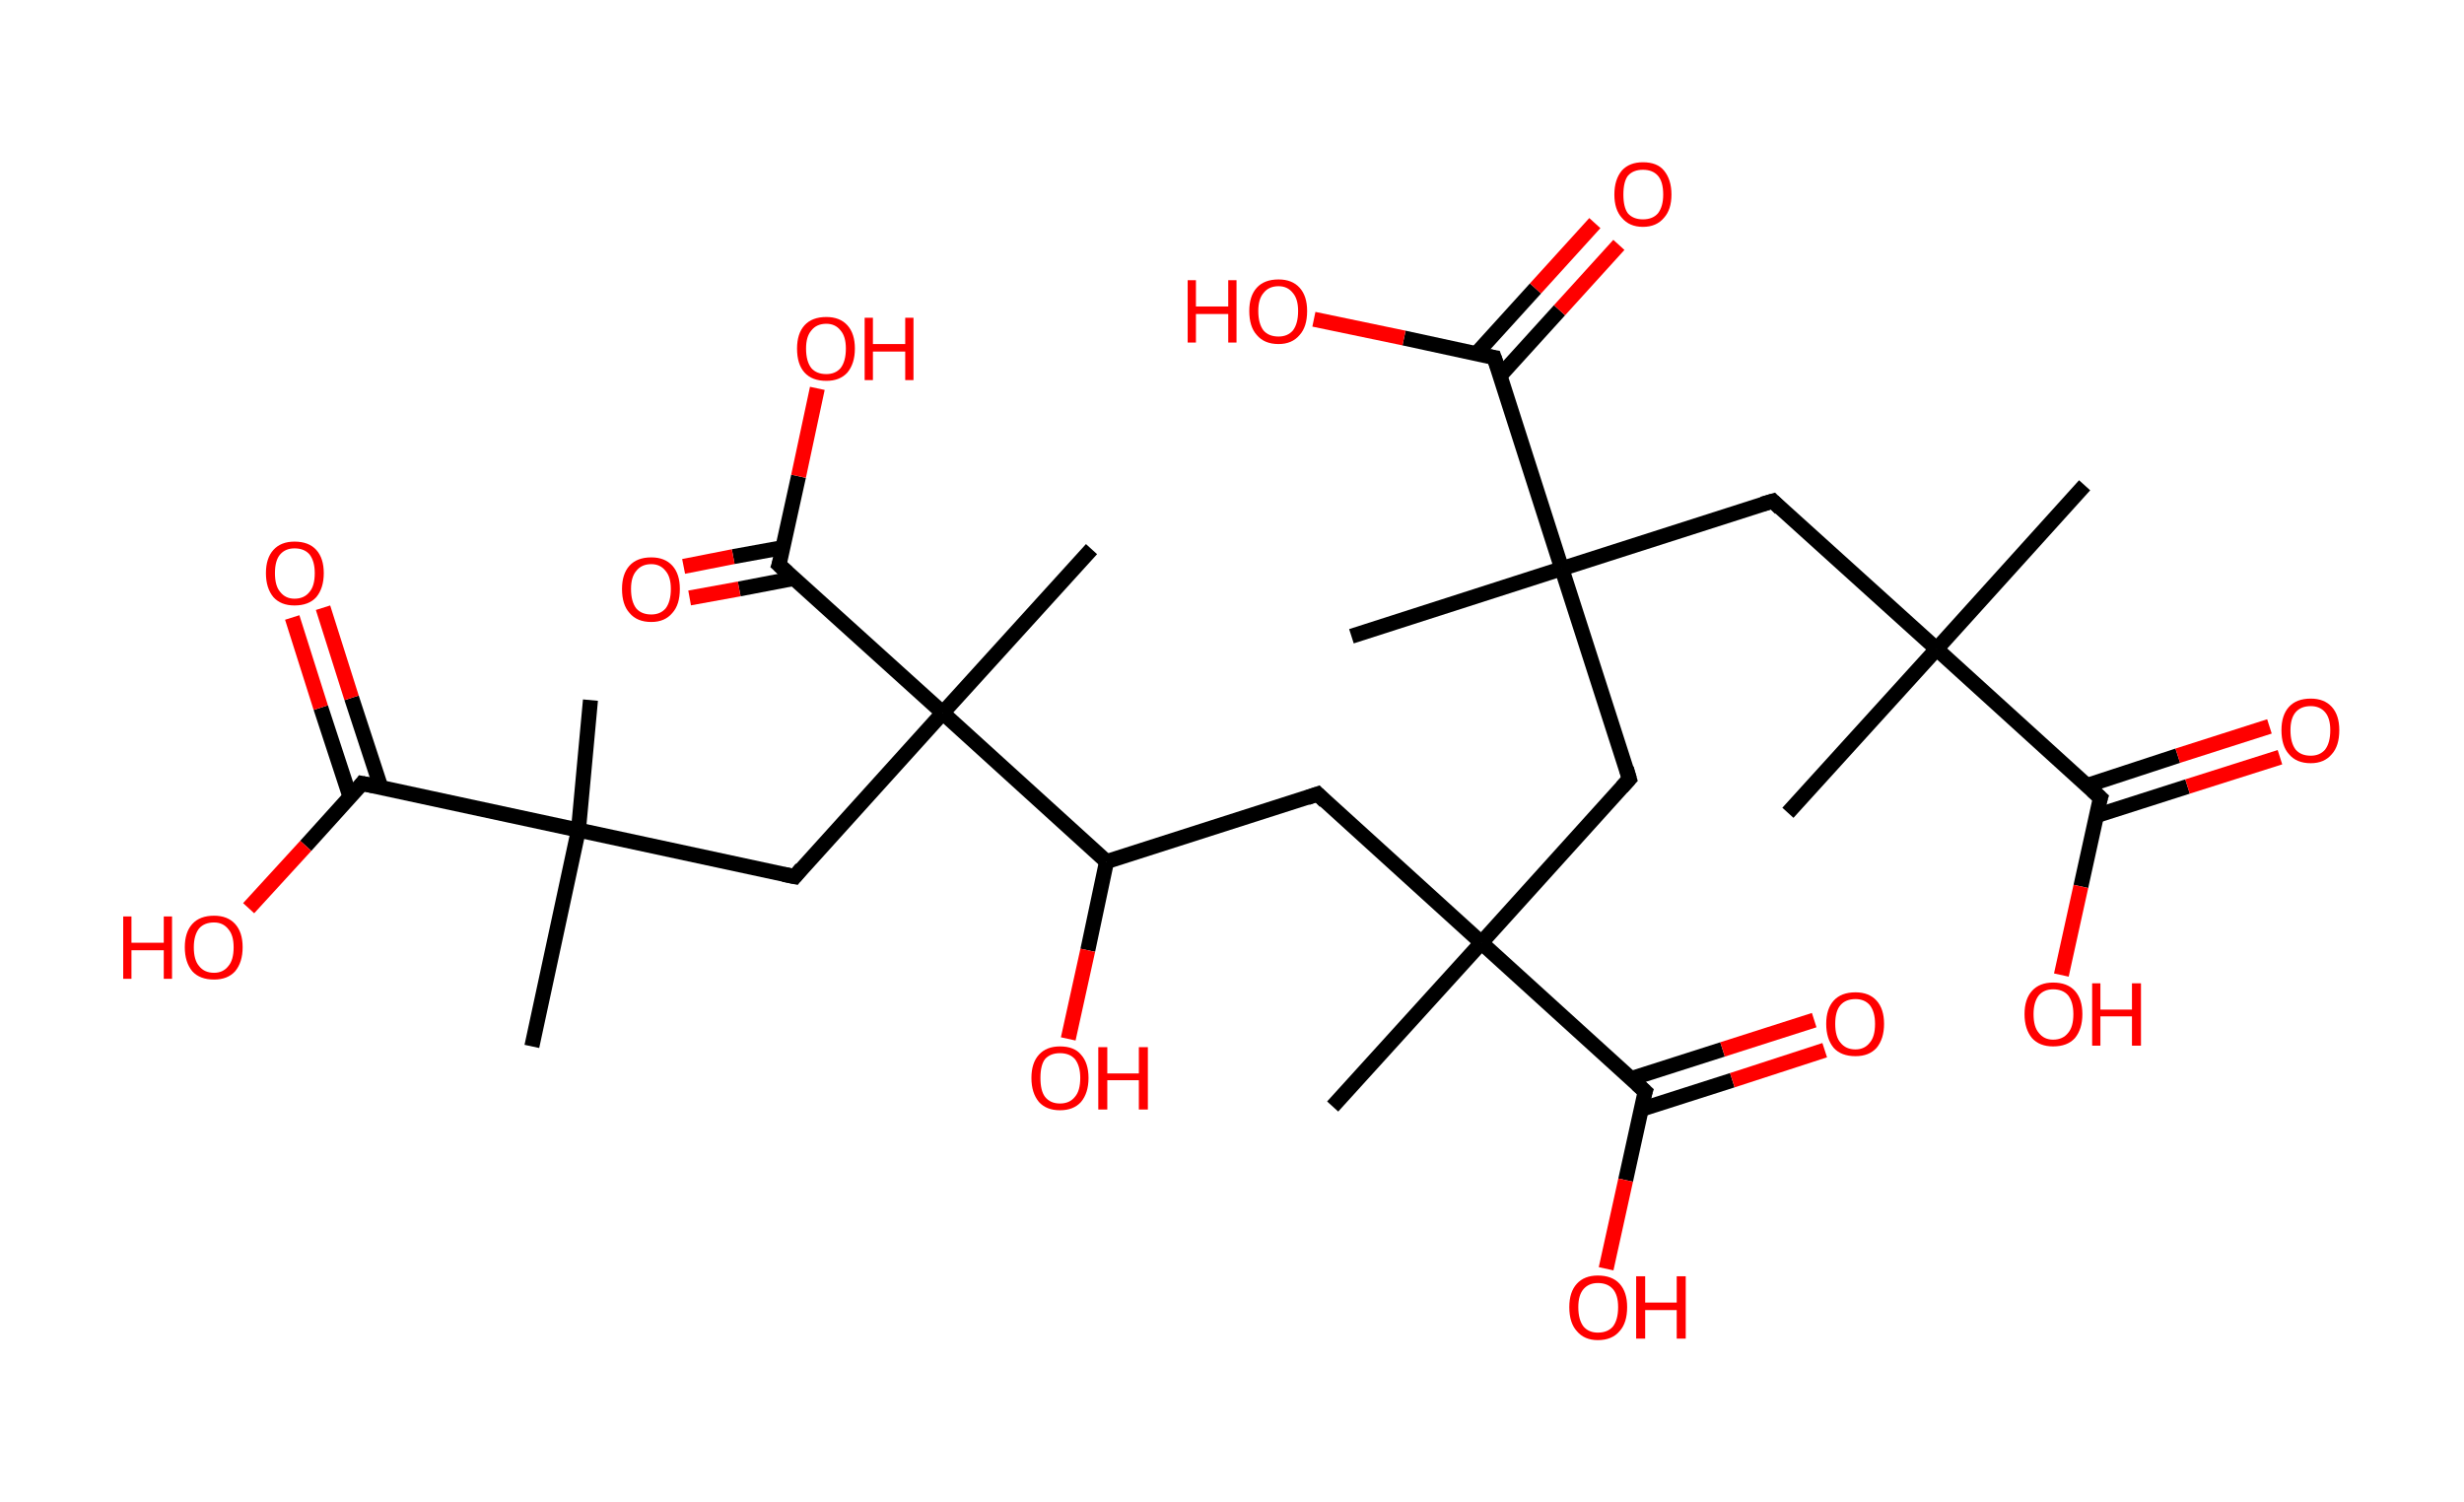 <?xml version='1.0' encoding='ASCII' standalone='yes'?>
<svg xmlns="http://www.w3.org/2000/svg" xmlns:rdkit="http://www.rdkit.org/xml" xmlns:xlink="http://www.w3.org/1999/xlink" version="1.1" baseProfile="full" xml:space="preserve" width="328px" height="200px" viewBox="0 0 328 200">
<!-- END OF HEADER -->
<rect style="opacity:1.0;fill:#FFFFFF;stroke:none" width="328.0" height="200.0" x="0.0" y="0.0"> </rect>
<path class="bond-0 atom-0 atom-1" d="M 277.5,64.6 L 257.8,86.4" style="fill:none;fill-rule:evenodd;stroke:#000000;stroke-width:2.0px;stroke-linecap:butt;stroke-linejoin:miter;stroke-opacity:1"/>
<path class="bond-1 atom-1 atom-2" d="M 257.8,86.4 L 238.0,108.2" style="fill:none;fill-rule:evenodd;stroke:#000000;stroke-width:2.0px;stroke-linecap:butt;stroke-linejoin:miter;stroke-opacity:1"/>
<path class="bond-2 atom-1 atom-3" d="M 257.8,86.4 L 236.0,66.7" style="fill:none;fill-rule:evenodd;stroke:#000000;stroke-width:2.0px;stroke-linecap:butt;stroke-linejoin:miter;stroke-opacity:1"/>
<path class="bond-3 atom-3 atom-4" d="M 236.0,66.7 L 207.9,75.7" style="fill:none;fill-rule:evenodd;stroke:#000000;stroke-width:2.0px;stroke-linecap:butt;stroke-linejoin:miter;stroke-opacity:1"/>
<path class="bond-4 atom-4 atom-5" d="M 207.9,75.7 L 179.9,84.7" style="fill:none;fill-rule:evenodd;stroke:#000000;stroke-width:2.0px;stroke-linecap:butt;stroke-linejoin:miter;stroke-opacity:1"/>
<path class="bond-5 atom-4 atom-6" d="M 207.9,75.7 L 216.9,103.7" style="fill:none;fill-rule:evenodd;stroke:#000000;stroke-width:2.0px;stroke-linecap:butt;stroke-linejoin:miter;stroke-opacity:1"/>
<path class="bond-6 atom-6 atom-7" d="M 216.9,103.7 L 197.2,125.5" style="fill:none;fill-rule:evenodd;stroke:#000000;stroke-width:2.0px;stroke-linecap:butt;stroke-linejoin:miter;stroke-opacity:1"/>
<path class="bond-7 atom-7 atom-8" d="M 197.2,125.5 L 177.4,147.3" style="fill:none;fill-rule:evenodd;stroke:#000000;stroke-width:2.0px;stroke-linecap:butt;stroke-linejoin:miter;stroke-opacity:1"/>
<path class="bond-8 atom-7 atom-9" d="M 197.2,125.5 L 175.4,105.7" style="fill:none;fill-rule:evenodd;stroke:#000000;stroke-width:2.0px;stroke-linecap:butt;stroke-linejoin:miter;stroke-opacity:1"/>
<path class="bond-9 atom-9 atom-10" d="M 175.4,105.7 L 147.3,114.7" style="fill:none;fill-rule:evenodd;stroke:#000000;stroke-width:2.0px;stroke-linecap:butt;stroke-linejoin:miter;stroke-opacity:1"/>
<path class="bond-10 atom-10 atom-11" d="M 147.3,114.7 L 144.8,126.5" style="fill:none;fill-rule:evenodd;stroke:#000000;stroke-width:2.0px;stroke-linecap:butt;stroke-linejoin:miter;stroke-opacity:1"/>
<path class="bond-10 atom-10 atom-11" d="M 144.8,126.5 L 142.2,138.3" style="fill:none;fill-rule:evenodd;stroke:#FF0000;stroke-width:2.0px;stroke-linecap:butt;stroke-linejoin:miter;stroke-opacity:1"/>
<path class="bond-11 atom-10 atom-12" d="M 147.3,114.7 L 125.5,94.9" style="fill:none;fill-rule:evenodd;stroke:#000000;stroke-width:2.0px;stroke-linecap:butt;stroke-linejoin:miter;stroke-opacity:1"/>
<path class="bond-12 atom-12 atom-13" d="M 125.5,94.9 L 145.3,73.1" style="fill:none;fill-rule:evenodd;stroke:#000000;stroke-width:2.0px;stroke-linecap:butt;stroke-linejoin:miter;stroke-opacity:1"/>
<path class="bond-13 atom-12 atom-14" d="M 125.5,94.9 L 105.8,116.7" style="fill:none;fill-rule:evenodd;stroke:#000000;stroke-width:2.0px;stroke-linecap:butt;stroke-linejoin:miter;stroke-opacity:1"/>
<path class="bond-14 atom-14 atom-15" d="M 105.8,116.7 L 77.0,110.5" style="fill:none;fill-rule:evenodd;stroke:#000000;stroke-width:2.0px;stroke-linecap:butt;stroke-linejoin:miter;stroke-opacity:1"/>
<path class="bond-15 atom-15 atom-16" d="M 77.0,110.5 L 70.8,139.3" style="fill:none;fill-rule:evenodd;stroke:#000000;stroke-width:2.0px;stroke-linecap:butt;stroke-linejoin:miter;stroke-opacity:1"/>
<path class="bond-16 atom-15 atom-17" d="M 77.0,110.5 L 78.6,93.2" style="fill:none;fill-rule:evenodd;stroke:#000000;stroke-width:2.0px;stroke-linecap:butt;stroke-linejoin:miter;stroke-opacity:1"/>
<path class="bond-17 atom-15 atom-18" d="M 77.0,110.5 L 48.2,104.3" style="fill:none;fill-rule:evenodd;stroke:#000000;stroke-width:2.0px;stroke-linecap:butt;stroke-linejoin:miter;stroke-opacity:1"/>
<path class="bond-18 atom-18 atom-19" d="M 50.7,104.8 L 46.8,92.9" style="fill:none;fill-rule:evenodd;stroke:#000000;stroke-width:2.0px;stroke-linecap:butt;stroke-linejoin:miter;stroke-opacity:1"/>
<path class="bond-18 atom-18 atom-19" d="M 46.8,92.9 L 43.0,80.9" style="fill:none;fill-rule:evenodd;stroke:#FF0000;stroke-width:2.0px;stroke-linecap:butt;stroke-linejoin:miter;stroke-opacity:1"/>
<path class="bond-18 atom-18 atom-19" d="M 46.6,106.1 L 42.7,94.2" style="fill:none;fill-rule:evenodd;stroke:#000000;stroke-width:2.0px;stroke-linecap:butt;stroke-linejoin:miter;stroke-opacity:1"/>
<path class="bond-18 atom-18 atom-19" d="M 42.7,94.2 L 38.9,82.2" style="fill:none;fill-rule:evenodd;stroke:#FF0000;stroke-width:2.0px;stroke-linecap:butt;stroke-linejoin:miter;stroke-opacity:1"/>
<path class="bond-19 atom-18 atom-20" d="M 48.2,104.3 L 40.7,112.6" style="fill:none;fill-rule:evenodd;stroke:#000000;stroke-width:2.0px;stroke-linecap:butt;stroke-linejoin:miter;stroke-opacity:1"/>
<path class="bond-19 atom-18 atom-20" d="M 40.7,112.6 L 33.1,120.9" style="fill:none;fill-rule:evenodd;stroke:#FF0000;stroke-width:2.0px;stroke-linecap:butt;stroke-linejoin:miter;stroke-opacity:1"/>
<path class="bond-20 atom-12 atom-21" d="M 125.5,94.9 L 103.7,75.2" style="fill:none;fill-rule:evenodd;stroke:#000000;stroke-width:2.0px;stroke-linecap:butt;stroke-linejoin:miter;stroke-opacity:1"/>
<path class="bond-21 atom-21 atom-22" d="M 104.2,72.9 L 97.6,74.1" style="fill:none;fill-rule:evenodd;stroke:#000000;stroke-width:2.0px;stroke-linecap:butt;stroke-linejoin:miter;stroke-opacity:1"/>
<path class="bond-21 atom-21 atom-22" d="M 97.6,74.1 L 91.0,75.4" style="fill:none;fill-rule:evenodd;stroke:#FF0000;stroke-width:2.0px;stroke-linecap:butt;stroke-linejoin:miter;stroke-opacity:1"/>
<path class="bond-21 atom-21 atom-22" d="M 105.7,77.0 L 98.4,78.4" style="fill:none;fill-rule:evenodd;stroke:#000000;stroke-width:2.0px;stroke-linecap:butt;stroke-linejoin:miter;stroke-opacity:1"/>
<path class="bond-21 atom-21 atom-22" d="M 98.4,78.4 L 91.8,79.6" style="fill:none;fill-rule:evenodd;stroke:#FF0000;stroke-width:2.0px;stroke-linecap:butt;stroke-linejoin:miter;stroke-opacity:1"/>
<path class="bond-22 atom-21 atom-23" d="M 103.7,75.2 L 106.3,63.4" style="fill:none;fill-rule:evenodd;stroke:#000000;stroke-width:2.0px;stroke-linecap:butt;stroke-linejoin:miter;stroke-opacity:1"/>
<path class="bond-22 atom-21 atom-23" d="M 106.3,63.4 L 108.8,51.7" style="fill:none;fill-rule:evenodd;stroke:#FF0000;stroke-width:2.0px;stroke-linecap:butt;stroke-linejoin:miter;stroke-opacity:1"/>
<path class="bond-23 atom-7 atom-24" d="M 197.2,125.5 L 219.0,145.3" style="fill:none;fill-rule:evenodd;stroke:#000000;stroke-width:2.0px;stroke-linecap:butt;stroke-linejoin:miter;stroke-opacity:1"/>
<path class="bond-24 atom-24 atom-25" d="M 218.4,147.7 L 230.6,143.8" style="fill:none;fill-rule:evenodd;stroke:#000000;stroke-width:2.0px;stroke-linecap:butt;stroke-linejoin:miter;stroke-opacity:1"/>
<path class="bond-24 atom-24 atom-25" d="M 230.6,143.8 L 242.9,139.8" style="fill:none;fill-rule:evenodd;stroke:#FF0000;stroke-width:2.0px;stroke-linecap:butt;stroke-linejoin:miter;stroke-opacity:1"/>
<path class="bond-24 atom-24 atom-25" d="M 217.1,143.6 L 229.3,139.7" style="fill:none;fill-rule:evenodd;stroke:#000000;stroke-width:2.0px;stroke-linecap:butt;stroke-linejoin:miter;stroke-opacity:1"/>
<path class="bond-24 atom-24 atom-25" d="M 229.3,139.7 L 241.5,135.8" style="fill:none;fill-rule:evenodd;stroke:#FF0000;stroke-width:2.0px;stroke-linecap:butt;stroke-linejoin:miter;stroke-opacity:1"/>
<path class="bond-25 atom-24 atom-26" d="M 219.0,145.3 L 216.4,157.1" style="fill:none;fill-rule:evenodd;stroke:#000000;stroke-width:2.0px;stroke-linecap:butt;stroke-linejoin:miter;stroke-opacity:1"/>
<path class="bond-25 atom-24 atom-26" d="M 216.4,157.1 L 213.8,168.9" style="fill:none;fill-rule:evenodd;stroke:#FF0000;stroke-width:2.0px;stroke-linecap:butt;stroke-linejoin:miter;stroke-opacity:1"/>
<path class="bond-26 atom-4 atom-27" d="M 207.9,75.7 L 198.9,47.6" style="fill:none;fill-rule:evenodd;stroke:#000000;stroke-width:2.0px;stroke-linecap:butt;stroke-linejoin:miter;stroke-opacity:1"/>
<path class="bond-27 atom-27 atom-28" d="M 199.7,50.0 L 207.6,41.3" style="fill:none;fill-rule:evenodd;stroke:#000000;stroke-width:2.0px;stroke-linecap:butt;stroke-linejoin:miter;stroke-opacity:1"/>
<path class="bond-27 atom-27 atom-28" d="M 207.6,41.3 L 215.5,32.6" style="fill:none;fill-rule:evenodd;stroke:#FF0000;stroke-width:2.0px;stroke-linecap:butt;stroke-linejoin:miter;stroke-opacity:1"/>
<path class="bond-27 atom-27 atom-28" d="M 196.5,47.1 L 204.4,38.4" style="fill:none;fill-rule:evenodd;stroke:#000000;stroke-width:2.0px;stroke-linecap:butt;stroke-linejoin:miter;stroke-opacity:1"/>
<path class="bond-27 atom-27 atom-28" d="M 204.4,38.4 L 212.3,29.7" style="fill:none;fill-rule:evenodd;stroke:#FF0000;stroke-width:2.0px;stroke-linecap:butt;stroke-linejoin:miter;stroke-opacity:1"/>
<path class="bond-28 atom-27 atom-29" d="M 198.9,47.6 L 186.9,45.0" style="fill:none;fill-rule:evenodd;stroke:#000000;stroke-width:2.0px;stroke-linecap:butt;stroke-linejoin:miter;stroke-opacity:1"/>
<path class="bond-28 atom-27 atom-29" d="M 186.9,45.0 L 174.9,42.5" style="fill:none;fill-rule:evenodd;stroke:#FF0000;stroke-width:2.0px;stroke-linecap:butt;stroke-linejoin:miter;stroke-opacity:1"/>
<path class="bond-29 atom-1 atom-30" d="M 257.8,86.4 L 279.6,106.2" style="fill:none;fill-rule:evenodd;stroke:#000000;stroke-width:2.0px;stroke-linecap:butt;stroke-linejoin:miter;stroke-opacity:1"/>
<path class="bond-30 atom-30 atom-31" d="M 279.0,108.6 L 291.2,104.7" style="fill:none;fill-rule:evenodd;stroke:#000000;stroke-width:2.0px;stroke-linecap:butt;stroke-linejoin:miter;stroke-opacity:1"/>
<path class="bond-30 atom-30 atom-31" d="M 291.2,104.7 L 303.5,100.8" style="fill:none;fill-rule:evenodd;stroke:#FF0000;stroke-width:2.0px;stroke-linecap:butt;stroke-linejoin:miter;stroke-opacity:1"/>
<path class="bond-30 atom-30 atom-31" d="M 277.7,104.6 L 289.9,100.6" style="fill:none;fill-rule:evenodd;stroke:#000000;stroke-width:2.0px;stroke-linecap:butt;stroke-linejoin:miter;stroke-opacity:1"/>
<path class="bond-30 atom-30 atom-31" d="M 289.9,100.6 L 302.1,96.7" style="fill:none;fill-rule:evenodd;stroke:#FF0000;stroke-width:2.0px;stroke-linecap:butt;stroke-linejoin:miter;stroke-opacity:1"/>
<path class="bond-31 atom-30 atom-32" d="M 279.6,106.2 L 277.0,118.0" style="fill:none;fill-rule:evenodd;stroke:#000000;stroke-width:2.0px;stroke-linecap:butt;stroke-linejoin:miter;stroke-opacity:1"/>
<path class="bond-31 atom-30 atom-32" d="M 277.0,118.0 L 274.4,129.8" style="fill:none;fill-rule:evenodd;stroke:#FF0000;stroke-width:2.0px;stroke-linecap:butt;stroke-linejoin:miter;stroke-opacity:1"/>
<path d="M 237.0,67.7 L 236.0,66.7 L 234.6,67.1" style="fill:none;stroke:#000000;stroke-width:2.0px;stroke-linecap:butt;stroke-linejoin:miter;stroke-opacity:1;"/>
<path d="M 216.5,102.3 L 216.9,103.7 L 215.9,104.8" style="fill:none;stroke:#000000;stroke-width:2.0px;stroke-linecap:butt;stroke-linejoin:miter;stroke-opacity:1;"/>
<path d="M 176.4,106.7 L 175.4,105.7 L 174.0,106.2" style="fill:none;stroke:#000000;stroke-width:2.0px;stroke-linecap:butt;stroke-linejoin:miter;stroke-opacity:1;"/>
<path d="M 106.7,115.6 L 105.8,116.7 L 104.3,116.4" style="fill:none;stroke:#000000;stroke-width:2.0px;stroke-linecap:butt;stroke-linejoin:miter;stroke-opacity:1;"/>
<path d="M 49.7,104.6 L 48.2,104.3 L 47.9,104.7" style="fill:none;stroke:#000000;stroke-width:2.0px;stroke-linecap:butt;stroke-linejoin:miter;stroke-opacity:1;"/>
<path d="M 104.8,76.2 L 103.7,75.2 L 103.9,74.6" style="fill:none;stroke:#000000;stroke-width:2.0px;stroke-linecap:butt;stroke-linejoin:miter;stroke-opacity:1;"/>
<path d="M 217.9,144.3 L 219.0,145.3 L 218.8,145.9" style="fill:none;stroke:#000000;stroke-width:2.0px;stroke-linecap:butt;stroke-linejoin:miter;stroke-opacity:1;"/>
<path d="M 199.4,49.0 L 198.9,47.6 L 198.3,47.5" style="fill:none;stroke:#000000;stroke-width:2.0px;stroke-linecap:butt;stroke-linejoin:miter;stroke-opacity:1;"/>
<path d="M 278.5,105.2 L 279.6,106.2 L 279.4,106.8" style="fill:none;stroke:#000000;stroke-width:2.0px;stroke-linecap:butt;stroke-linejoin:miter;stroke-opacity:1;"/>
<path class="atom-11" d="M 137.3 143.5 Q 137.3 141.5, 138.3 140.4 Q 139.3 139.3, 141.1 139.3 Q 143.0 139.3, 143.9 140.4 Q 144.9 141.5, 144.9 143.5 Q 144.9 145.5, 143.9 146.7 Q 142.9 147.8, 141.1 147.8 Q 139.3 147.8, 138.3 146.7 Q 137.3 145.5, 137.3 143.5 M 141.1 146.9 Q 142.4 146.9, 143.1 146.0 Q 143.8 145.2, 143.8 143.5 Q 143.8 141.9, 143.1 141.0 Q 142.4 140.2, 141.1 140.2 Q 139.8 140.2, 139.1 141.0 Q 138.5 141.8, 138.5 143.5 Q 138.5 145.2, 139.1 146.0 Q 139.8 146.9, 141.1 146.9 " fill="#FF0000"/>
<path class="atom-11" d="M 146.2 139.4 L 147.4 139.4 L 147.4 142.9 L 151.6 142.9 L 151.6 139.4 L 152.8 139.4 L 152.8 147.7 L 151.6 147.7 L 151.6 143.8 L 147.4 143.8 L 147.4 147.7 L 146.2 147.7 L 146.2 139.4 " fill="#FF0000"/>
<path class="atom-19" d="M 35.4 76.3 Q 35.4 74.3, 36.4 73.2 Q 37.4 72.1, 39.2 72.1 Q 41.1 72.1, 42.1 73.2 Q 43.1 74.3, 43.1 76.3 Q 43.1 78.3, 42.1 79.5 Q 41.1 80.6, 39.2 80.6 Q 37.4 80.6, 36.4 79.5 Q 35.4 78.3, 35.4 76.3 M 39.2 79.7 Q 40.5 79.7, 41.2 78.8 Q 41.9 78.0, 41.9 76.3 Q 41.9 74.7, 41.2 73.8 Q 40.5 73.0, 39.2 73.0 Q 38.0 73.0, 37.3 73.8 Q 36.6 74.6, 36.6 76.3 Q 36.6 78.0, 37.3 78.8 Q 38.0 79.7, 39.2 79.7 " fill="#FF0000"/>
<path class="atom-20" d="M 16.4 122.0 L 17.5 122.0 L 17.5 125.5 L 21.8 125.5 L 21.8 122.0 L 22.9 122.0 L 22.9 130.3 L 21.8 130.3 L 21.8 126.5 L 17.5 126.5 L 17.5 130.3 L 16.4 130.3 L 16.4 122.0 " fill="#FF0000"/>
<path class="atom-20" d="M 24.6 126.1 Q 24.6 124.1, 25.6 123.0 Q 26.6 121.9, 28.5 121.9 Q 30.3 121.9, 31.3 123.0 Q 32.3 124.1, 32.3 126.1 Q 32.3 128.1, 31.3 129.3 Q 30.3 130.4, 28.5 130.4 Q 26.6 130.4, 25.6 129.3 Q 24.6 128.1, 24.6 126.1 M 28.5 129.5 Q 29.7 129.5, 30.4 128.6 Q 31.1 127.8, 31.1 126.1 Q 31.1 124.5, 30.4 123.7 Q 29.7 122.8, 28.5 122.8 Q 27.2 122.8, 26.5 123.6 Q 25.8 124.5, 25.8 126.1 Q 25.8 127.8, 26.5 128.6 Q 27.2 129.5, 28.5 129.5 " fill="#FF0000"/>
<path class="atom-22" d="M 82.8 78.4 Q 82.8 76.4, 83.8 75.3 Q 84.8 74.2, 86.7 74.2 Q 88.5 74.2, 89.5 75.3 Q 90.5 76.4, 90.5 78.4 Q 90.5 80.5, 89.5 81.6 Q 88.5 82.8, 86.7 82.8 Q 84.8 82.8, 83.8 81.6 Q 82.8 80.5, 82.8 78.4 M 86.7 81.8 Q 87.9 81.8, 88.6 81.0 Q 89.3 80.1, 89.3 78.4 Q 89.3 76.8, 88.6 76.0 Q 87.9 75.1, 86.7 75.1 Q 85.4 75.1, 84.7 76.0 Q 84.0 76.8, 84.0 78.4 Q 84.0 80.1, 84.7 81.0 Q 85.4 81.8, 86.7 81.8 " fill="#FF0000"/>
<path class="atom-23" d="M 106.1 46.4 Q 106.1 44.4, 107.1 43.3 Q 108.1 42.2, 110.0 42.2 Q 111.8 42.2, 112.8 43.3 Q 113.8 44.4, 113.8 46.4 Q 113.8 48.4, 112.8 49.6 Q 111.8 50.7, 110.0 50.7 Q 108.1 50.7, 107.1 49.6 Q 106.1 48.5, 106.1 46.4 M 110.0 49.8 Q 111.2 49.8, 111.9 49.0 Q 112.6 48.1, 112.6 46.4 Q 112.6 44.8, 111.9 44.0 Q 111.2 43.1, 110.0 43.1 Q 108.7 43.1, 108.0 44.0 Q 107.3 44.8, 107.3 46.4 Q 107.3 48.1, 108.0 49.0 Q 108.7 49.8, 110.0 49.8 " fill="#FF0000"/>
<path class="atom-23" d="M 115.1 42.3 L 116.2 42.3 L 116.2 45.8 L 120.5 45.8 L 120.5 42.3 L 121.6 42.3 L 121.6 50.6 L 120.5 50.6 L 120.5 46.8 L 116.2 46.8 L 116.2 50.6 L 115.1 50.6 L 115.1 42.3 " fill="#FF0000"/>
<path class="atom-25" d="M 243.1 136.3 Q 243.1 134.3, 244.1 133.2 Q 245.1 132.1, 247.0 132.1 Q 248.8 132.1, 249.8 133.2 Q 250.8 134.3, 250.8 136.3 Q 250.8 138.3, 249.8 139.5 Q 248.8 140.6, 247.0 140.6 Q 245.1 140.6, 244.1 139.5 Q 243.1 138.3, 243.1 136.3 M 247.0 139.7 Q 248.2 139.7, 248.9 138.8 Q 249.6 138.0, 249.6 136.3 Q 249.6 134.7, 248.9 133.8 Q 248.2 133.0, 247.0 133.0 Q 245.7 133.0, 245.0 133.8 Q 244.3 134.6, 244.3 136.3 Q 244.3 138.0, 245.0 138.8 Q 245.7 139.7, 247.0 139.7 " fill="#FF0000"/>
<path class="atom-26" d="M 208.9 174.0 Q 208.9 172.0, 209.9 170.9 Q 210.9 169.8, 212.7 169.8 Q 214.6 169.8, 215.6 170.9 Q 216.6 172.0, 216.6 174.0 Q 216.6 176.1, 215.6 177.2 Q 214.6 178.4, 212.7 178.4 Q 210.9 178.4, 209.9 177.2 Q 208.9 176.1, 208.9 174.0 M 212.7 177.4 Q 214.0 177.4, 214.7 176.6 Q 215.4 175.7, 215.4 174.0 Q 215.4 172.4, 214.7 171.6 Q 214.0 170.8, 212.7 170.8 Q 211.5 170.8, 210.8 171.6 Q 210.1 172.4, 210.1 174.0 Q 210.1 175.7, 210.8 176.6 Q 211.5 177.4, 212.7 177.4 " fill="#FF0000"/>
<path class="atom-26" d="M 217.8 169.9 L 219.0 169.9 L 219.0 173.4 L 223.2 173.4 L 223.2 169.9 L 224.4 169.9 L 224.4 178.2 L 223.2 178.2 L 223.2 174.4 L 219.0 174.4 L 219.0 178.2 L 217.8 178.2 L 217.8 169.9 " fill="#FF0000"/>
<path class="atom-28" d="M 214.9 25.9 Q 214.9 23.9, 215.9 22.7 Q 216.9 21.6, 218.7 21.6 Q 220.6 21.6, 221.5 22.7 Q 222.5 23.9, 222.5 25.9 Q 222.5 27.9, 221.5 29.0 Q 220.5 30.2, 218.7 30.2 Q 216.9 30.2, 215.9 29.0 Q 214.9 27.9, 214.9 25.9 M 218.7 29.2 Q 220.0 29.2, 220.7 28.4 Q 221.4 27.5, 221.4 25.9 Q 221.4 24.2, 220.7 23.4 Q 220.0 22.6, 218.7 22.6 Q 217.4 22.6, 216.7 23.4 Q 216.1 24.2, 216.1 25.9 Q 216.1 27.6, 216.7 28.4 Q 217.4 29.2, 218.7 29.2 " fill="#FF0000"/>
<path class="atom-29" d="M 158.1 37.3 L 159.2 37.3 L 159.2 40.8 L 163.5 40.8 L 163.5 37.3 L 164.6 37.3 L 164.6 45.6 L 163.5 45.6 L 163.5 41.8 L 159.2 41.8 L 159.2 45.6 L 158.1 45.6 L 158.1 37.3 " fill="#FF0000"/>
<path class="atom-29" d="M 166.3 41.4 Q 166.3 39.4, 167.3 38.3 Q 168.3 37.2, 170.2 37.2 Q 172.0 37.2, 173.0 38.3 Q 174.0 39.4, 174.0 41.4 Q 174.0 43.5, 173.0 44.6 Q 172.0 45.8, 170.2 45.8 Q 168.3 45.8, 167.3 44.6 Q 166.3 43.5, 166.3 41.4 M 170.2 44.8 Q 171.4 44.8, 172.1 44.0 Q 172.8 43.1, 172.8 41.4 Q 172.8 39.8, 172.1 39.0 Q 171.4 38.1, 170.2 38.1 Q 168.9 38.1, 168.2 39.0 Q 167.5 39.8, 167.5 41.4 Q 167.5 43.1, 168.2 44.0 Q 168.9 44.8, 170.2 44.8 " fill="#FF0000"/>
<path class="atom-31" d="M 303.7 97.2 Q 303.7 95.2, 304.7 94.1 Q 305.7 93.0, 307.6 93.0 Q 309.4 93.0, 310.4 94.1 Q 311.4 95.2, 311.4 97.2 Q 311.4 99.3, 310.4 100.4 Q 309.4 101.6, 307.6 101.6 Q 305.7 101.6, 304.7 100.4 Q 303.7 99.3, 303.7 97.2 M 307.6 100.6 Q 308.8 100.6, 309.5 99.8 Q 310.2 98.9, 310.2 97.2 Q 310.2 95.6, 309.5 94.8 Q 308.8 94.0, 307.6 94.0 Q 306.3 94.0, 305.6 94.8 Q 304.9 95.6, 304.9 97.2 Q 304.9 98.9, 305.6 99.8 Q 306.3 100.6, 307.6 100.6 " fill="#FF0000"/>
<path class="atom-32" d="M 269.5 135.0 Q 269.5 133.0, 270.5 131.9 Q 271.5 130.8, 273.3 130.8 Q 275.2 130.8, 276.2 131.9 Q 277.2 133.0, 277.2 135.0 Q 277.2 137.0, 276.2 138.2 Q 275.2 139.3, 273.3 139.3 Q 271.5 139.3, 270.5 138.2 Q 269.5 137.0, 269.5 135.0 M 273.3 138.4 Q 274.6 138.4, 275.3 137.5 Q 276.0 136.7, 276.0 135.0 Q 276.0 133.4, 275.3 132.5 Q 274.6 131.7, 273.3 131.7 Q 272.1 131.7, 271.4 132.5 Q 270.7 133.4, 270.7 135.0 Q 270.7 136.7, 271.4 137.5 Q 272.1 138.4, 273.3 138.4 " fill="#FF0000"/>
<path class="atom-32" d="M 278.5 130.9 L 279.6 130.9 L 279.6 134.4 L 283.8 134.4 L 283.8 130.9 L 285.0 130.9 L 285.0 139.2 L 283.8 139.2 L 283.8 135.3 L 279.6 135.3 L 279.6 139.2 L 278.5 139.2 L 278.5 130.9 " fill="#FF0000"/>
</svg>
